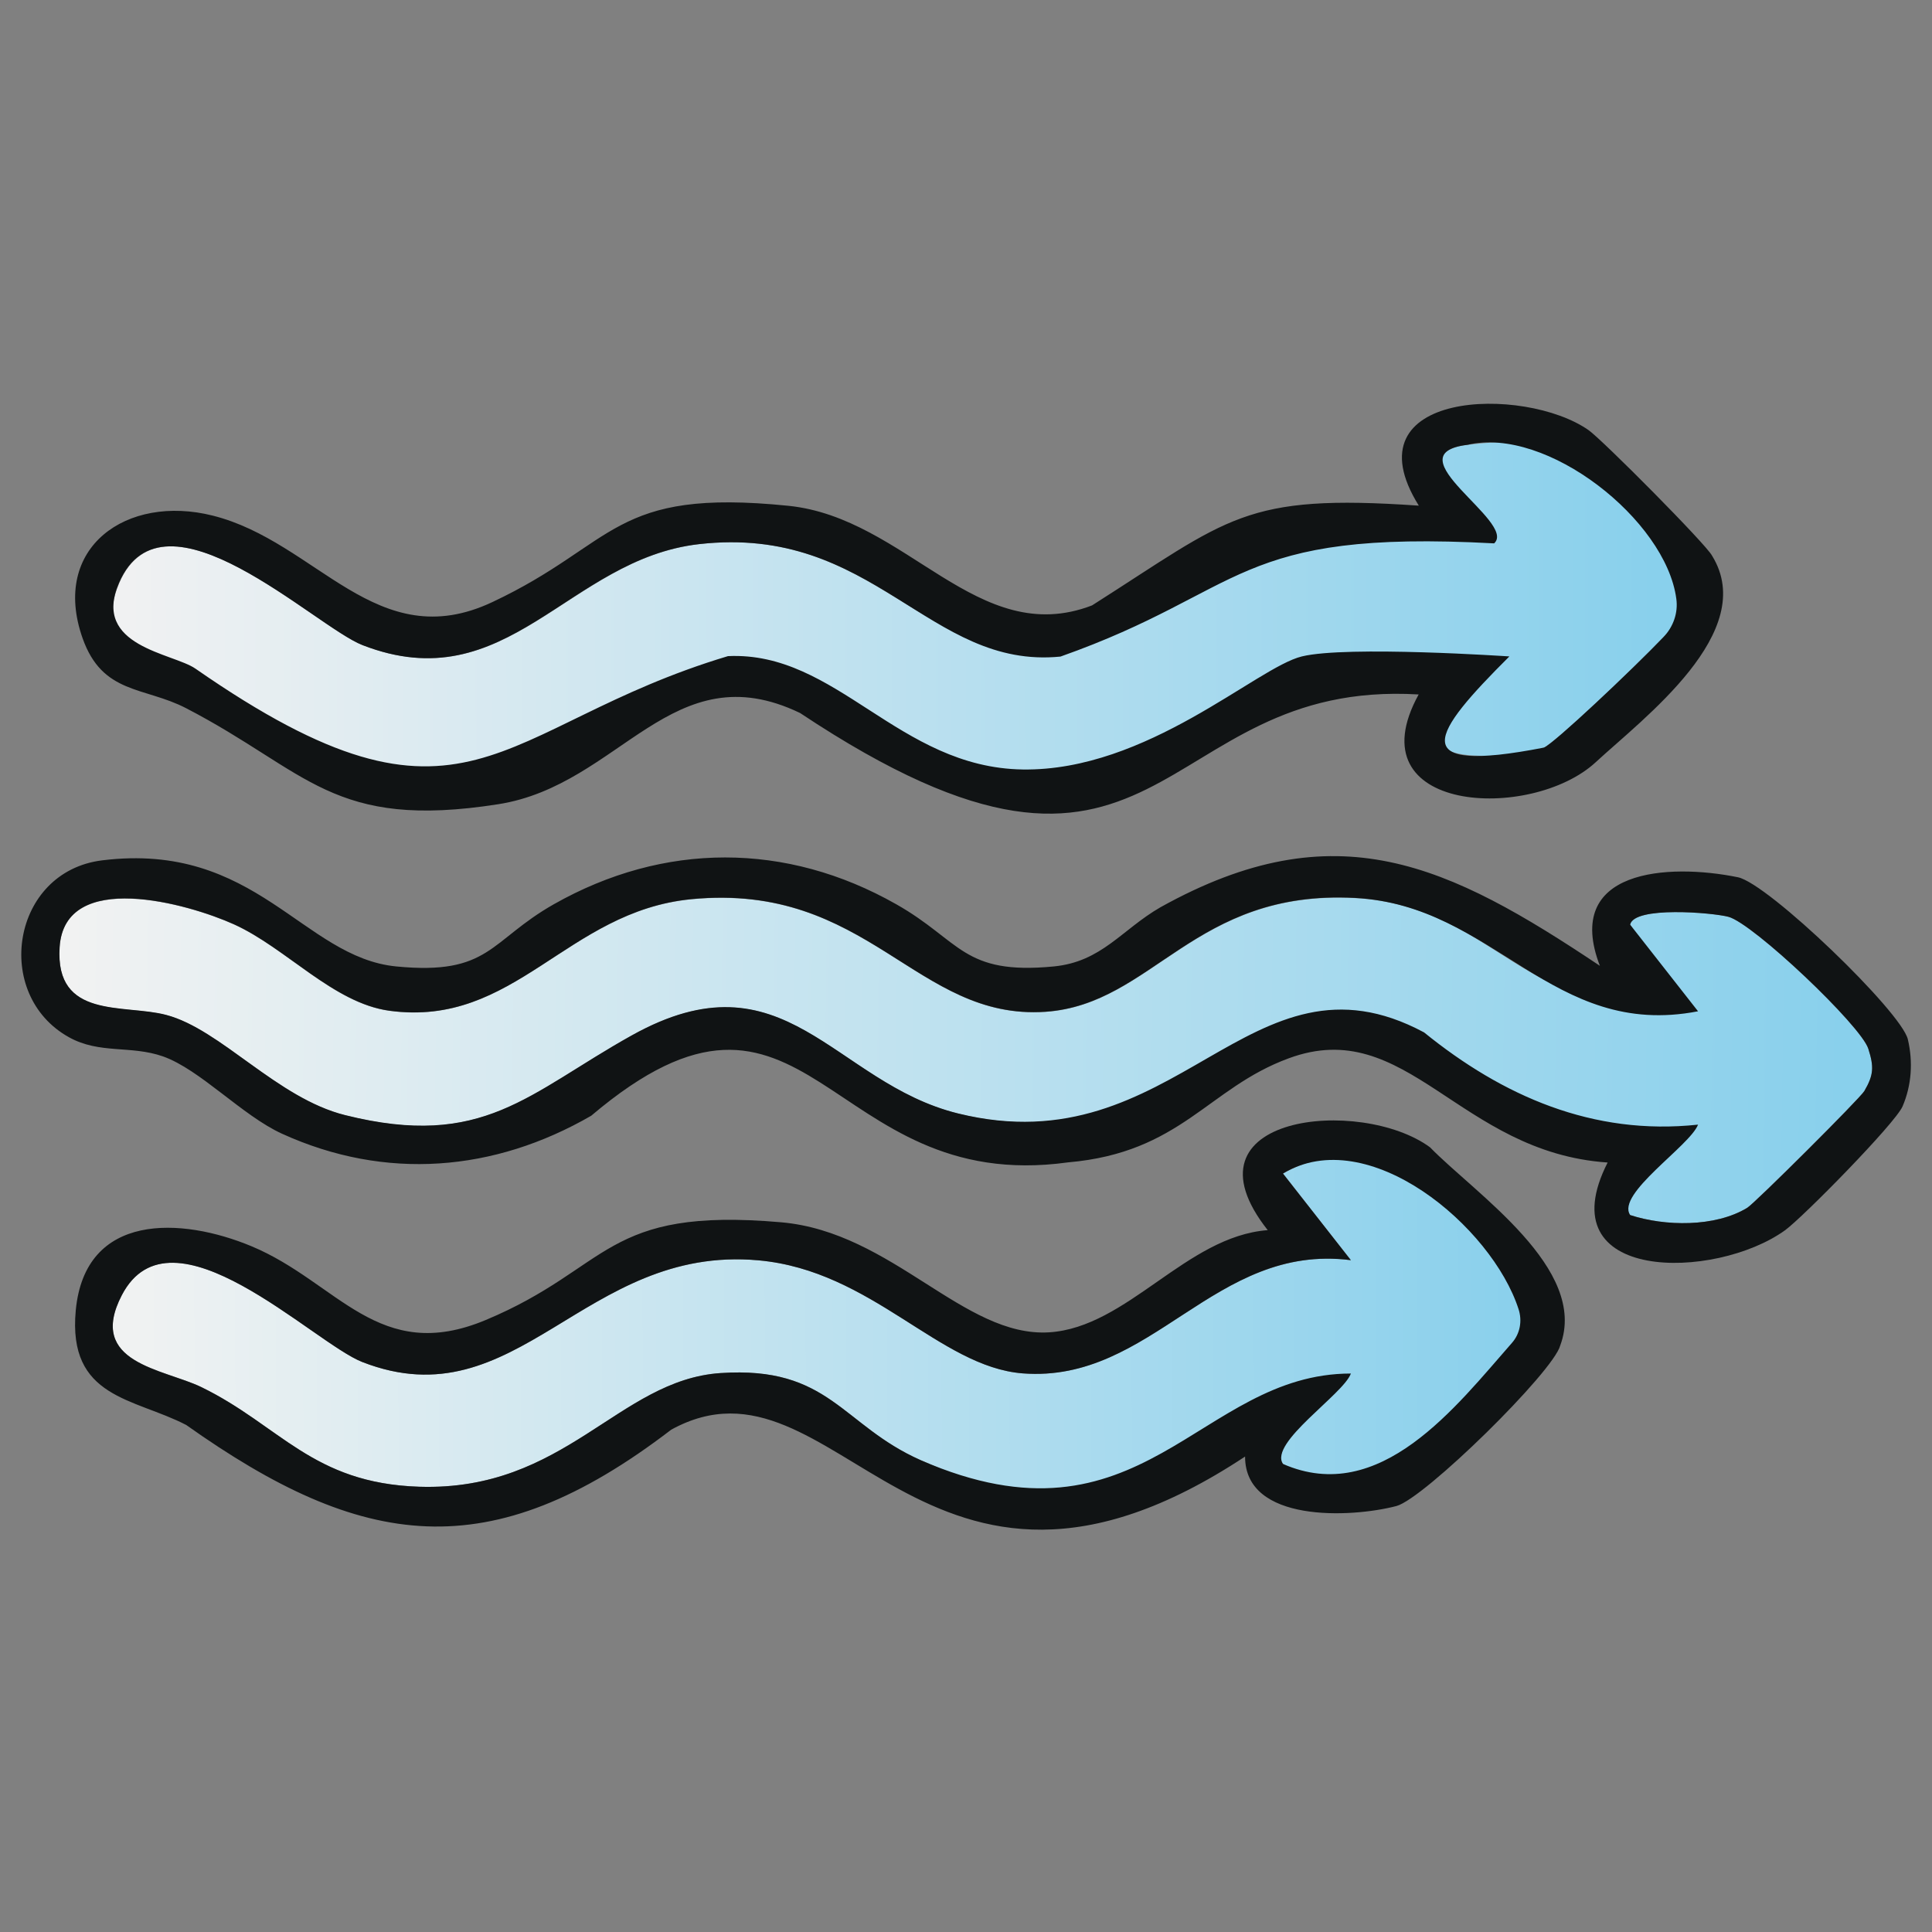 <svg xmlns="http://www.w3.org/2000/svg" data-name="fill_air" viewBox="0 0 128 128"><rect x="0" y="0" width="128" height="128" fill="#808080" stroke="none"/><defs><linearGradient id="a" x1="1637.13" x2="1872.11" y1="1025.89" y2="1029.08" gradientTransform="matrix(.5 0 0 .5 -814 -444)" gradientUnits="userSpaceOnUse"><stop offset="0" stop-color="#f1f2f2"/><stop offset="1" stop-color="#89d0ec"/></linearGradient><linearGradient id="b" x1="1847.23" x2="1645.06" y1="968.79" y2="969.1" gradientTransform="matrix(.5 0 0 .5 -814 -444)" gradientUnits="userSpaceOnUse"><stop offset="0" stop-color="#89d0ec"/><stop offset="1" stop-color="#f0f1f2"/></linearGradient><linearGradient id="c" x1="1829.22" x2="1645.66" y1="1063.4" y2="1064.05" gradientTransform="matrix(.5 0 0 .5 -814 -444)" gradientUnits="userSpaceOnUse"><stop offset="0" stop-color="#8ad0ec"/><stop offset="1" stop-color="#f0f2f2"/></linearGradient></defs><path d="m111.08 66.16-3.08-4.9c.26-1.24 5.44-.8 6.51-.52 1.63.43 8.77 7.2 9.27 8.74.38 1.2.37 1.74-.26 2.8-.28.47-7.27 7.43-7.76 7.74-2.14 1.3-5.46 1.23-7.76.48-.94-1.41 2.55-4.09 3.08-5.5-3.47.12-5.77-.57-9.07-1.75-3.08-1.1-5.76-2.93-8.34-4.31-11.58-6.21-15.67 8.41-30.19 4.84-8.28-2.04-11.47-10.84-21.63-5.17-6.86 3.83-9.81 7.57-18.98 5.28-4.52-1.13-8.23-5.69-11.86-6.64-2.81-.74-7.37.32-7.06-4.49.33-5.19 8.51-2.89 11.56-1.51 3.46 1.57 6.57 5.21 10.28 5.72 8.33 1.13 11.74-6.59 20.02-7.39 11.74-1.13 14.87 8.05 23.46 7.46 7.14-.49 9.83-8.1 20.5-7.54 9.27.49 11.61 8.56 21.31 6.68Z" style="fill:url(#a)"/><path d="M97.72 35c2.05.24-5.56-4.93-.49-5.53 2.93-.34 4.97-.33 7.5 1.14 3.23 1.88 8.02 7.74 6.3 10.66-.47.8-7.92 7.94-8.74 8.26-1.25.49-6.38 1.05-6.78-.3.27-2.46 1.77-3.16 2.87-5.26l-12.16.09c-3.09 0-9.74 8.06-18.88 7.49-8.22-.51-11.65-7.66-18.85-7.32s-10.8 7.16-20.73 6.79c-6.82-.25-9.95-3.34-15.24-6.11-2.19-1.15-6.43-2.07-4.62-6.28 2.95-6.88 12.98 2.88 16.13 4.11 9.6 3.73 13.6-5.7 22.3-6.69 11.63-1.32 14.87 8.31 23.53 6.75 5.59-1.01 9.05-5.15 16.17-6.31 3.19-1.41 8.85-1.84 11.72-1.5Z" style="fill:url(#b)"/><path d="M85 96.99c-.95-1.4.22-1.63.72-3.01-4.57-.84-3.25-.65-6.57 1.41-7.78 4.82-11.87 4.13-18.15 1.35-5.25-2.32-6.03-6.26-13.27-5.77-6.77.46-10.28 7.84-19.96 7.53-7.09-.23-9.21-4.05-14.43-6.6-2.5-1.22-7.61-1.58-5.27-6.09 3.28-6.31 12.69 3.16 15.94 4.43 10.28 4 14.68-7.78 26.24-6.74 7.54.68 11.97 7.06 17.51 7.49 8.59.66 12.67-8.65 21.74-7.5L85 77.75c3.16-1.81 7.04-1.39 9.78.71 2.01 1.54 8.21 7.34 7.46 9.88-.17.58-9.02 7.93-9.78 8.36-2.18 1.23-5.42 1.9-7.46.28Z" style="fill:url(#c)"/><path d="M106 64c-2.47-6.42 4.53-6.82 9.14-5.88 2.01.41 10.84 8.92 11.26 10.74.35 1.49.25 3.04-.35 4.44-.48 1.12-6.6 7.35-7.79 8.21-4.62 3.33-15.82 3.5-11.75-4.49-9.87-.67-13.3-9.81-21.14-6.9-5.35 1.97-7.12 6.24-14.61 6.89-16.08 2.23-17.17-15.31-31.59-3.09-6.42 3.71-13.62 4.32-20.49 1.19-2.63-1.2-5.42-4.25-7.88-5.12-2.14-.75-4.2-.14-6.23-1.27C-.51 65.9.76 57.74 6.77 57c10.2-1.26 13.29 6.43 19.49 7.03s6.15-1.69 10.43-4.12c7.29-4.13 15.4-4.14 22.69 0 4.29 2.43 4.4 4.7 10.43 4.12 3.19-.31 4.49-2.43 7.07-3.92 11.64-6.48 19.08-2.83 29.15 3.9Zm6.5 3c-9.7 1.88-13.46-7.02-22.73-7.51-10.67-.57-13.36 7.04-20.5 7.54-8.59.59-11.72-8.59-23.46-7.46-8.28.8-11.69 8.53-20.02 7.39-3.71-.51-6.82-4.15-10.28-5.72-3.05-1.38-11.23-3.68-11.56 1.51-.31 4.8 4.26 3.75 7.06 4.49 3.62.95 7.34 5.52 11.86 6.64 9.17 2.29 12.11-1.45 18.98-5.28 10.16-5.67 13.35 3.13 21.63 5.17 14.51 3.57 19.29-11.58 30.87-5.37 5.18 4.2 11.17 6.86 18.15 6.11-.54 1.41-5.44 4.58-4.5 5.99 2.3.75 5.62.82 7.76-.48.5-.3 7.49-7.26 7.76-7.74.62-1.07.64-1.61.26-2.8-.49-1.54-7.63-8.31-9.27-8.74-1.07-.28-6.25-.72-6.51.52zM94 33.5c-4.77-7.65 6.99-7.99 11.25-5 .91.64 7.8 7.57 8.18 8.32 3.12 5.05-4.58 10.78-7.7 13.67-4.28 3.97-16.08 3.4-11.74-4.48-17.74-1.06-16.68 17.4-40.98 1.23-8.47-4.08-11.91 4.77-19.99 6.04-11 1.73-12.59-2.16-20.69-6.36-2.78-1.44-5.54-.9-6.86-4.64-2.12-6.02 2.94-9.55 8.62-8.12 6.92 1.73 10.87 9.34 18.53 5.73 8.27-3.89 7.9-7.57 19.61-6.38 7.86.8 12.54 9.51 20.12 6.6 9.13-5.8 10.04-7.41 21.64-6.61Zm5 2.5c-17.32-.94-16.37 3.13-28.74 7.5-8.75.87-12.32-8.77-23.95-7.45-8.7.99-12.7 10.42-22.3 6.69-3.15-1.23-13.18-10.99-16.13-4.11-1.81 4.21 3.57 4.63 5.07 5.67 18.04 12.54 19.81 3.81 35.28-.83 7.21-.34 11.29 7.39 19.53 7.51s15.49-6.76 18.49-7.49 13.75 0 13.75 0c-5.14 5.12-7.01 7.85 2.29 6.04.67-.27 5.85-5.16 7.92-7.32.65-.68.98-1.61.85-2.54-.69-5.23-8.6-11.45-13.83-10.2-5.07.6 3.27 5.1 1.77 6.52Z" style="fill:#101314"/><path d="M82.49 96.5c-21.4 14.15-27.07-7.8-38.02-1.78-12.04 9.23-20.48 7.95-32.13-.31-3.46-1.8-7.87-1.75-7.32-7.6.62-6.51 7-6.18 11.65-4.24 5.72 2.39 8.41 7.86 15.52 4.88 8.31-3.48 7.79-7.5 19.57-6.47 7.39.65 12.09 7.64 17.75 7.29 5.2-.33 9.07-6.36 14.48-6.77-6.05-7.66 6.16-8.86 10.75-5.49 3.01 3.09 10.52 8.05 8.63 13.13-.45 1.74-9.02 10.16-10.86 10.64-3.03.79-10.01 1.11-10.02-3.26Zm2.51.49c6.44 2.82 11.48-3.82 15.17-8.02.54-.61.69-1.46.44-2.23-1.76-5.47-9.97-12.39-15.61-8.99l4.5 5.74c-9.07-1.16-13.15 8.16-21.74 7.5-5.54-.43-9.97-6.81-17.51-7.49-11.56-1.05-15.96 10.74-26.24 6.74-3.25-1.26-12.66-10.74-15.94-4.43-2.34 4.51 2.77 4.88 5.27 6.09 5.22 2.54 7.35 6.37 14.43 6.6 9.68.31 13.19-7.07 19.96-7.53 7.24-.49 8.03 3.45 13.27 5.77C75.7 103.14 79.39 91 89.5 91c-.5 1.38-5.44 4.58-4.5 5.99" style="fill:#101314"/></svg>